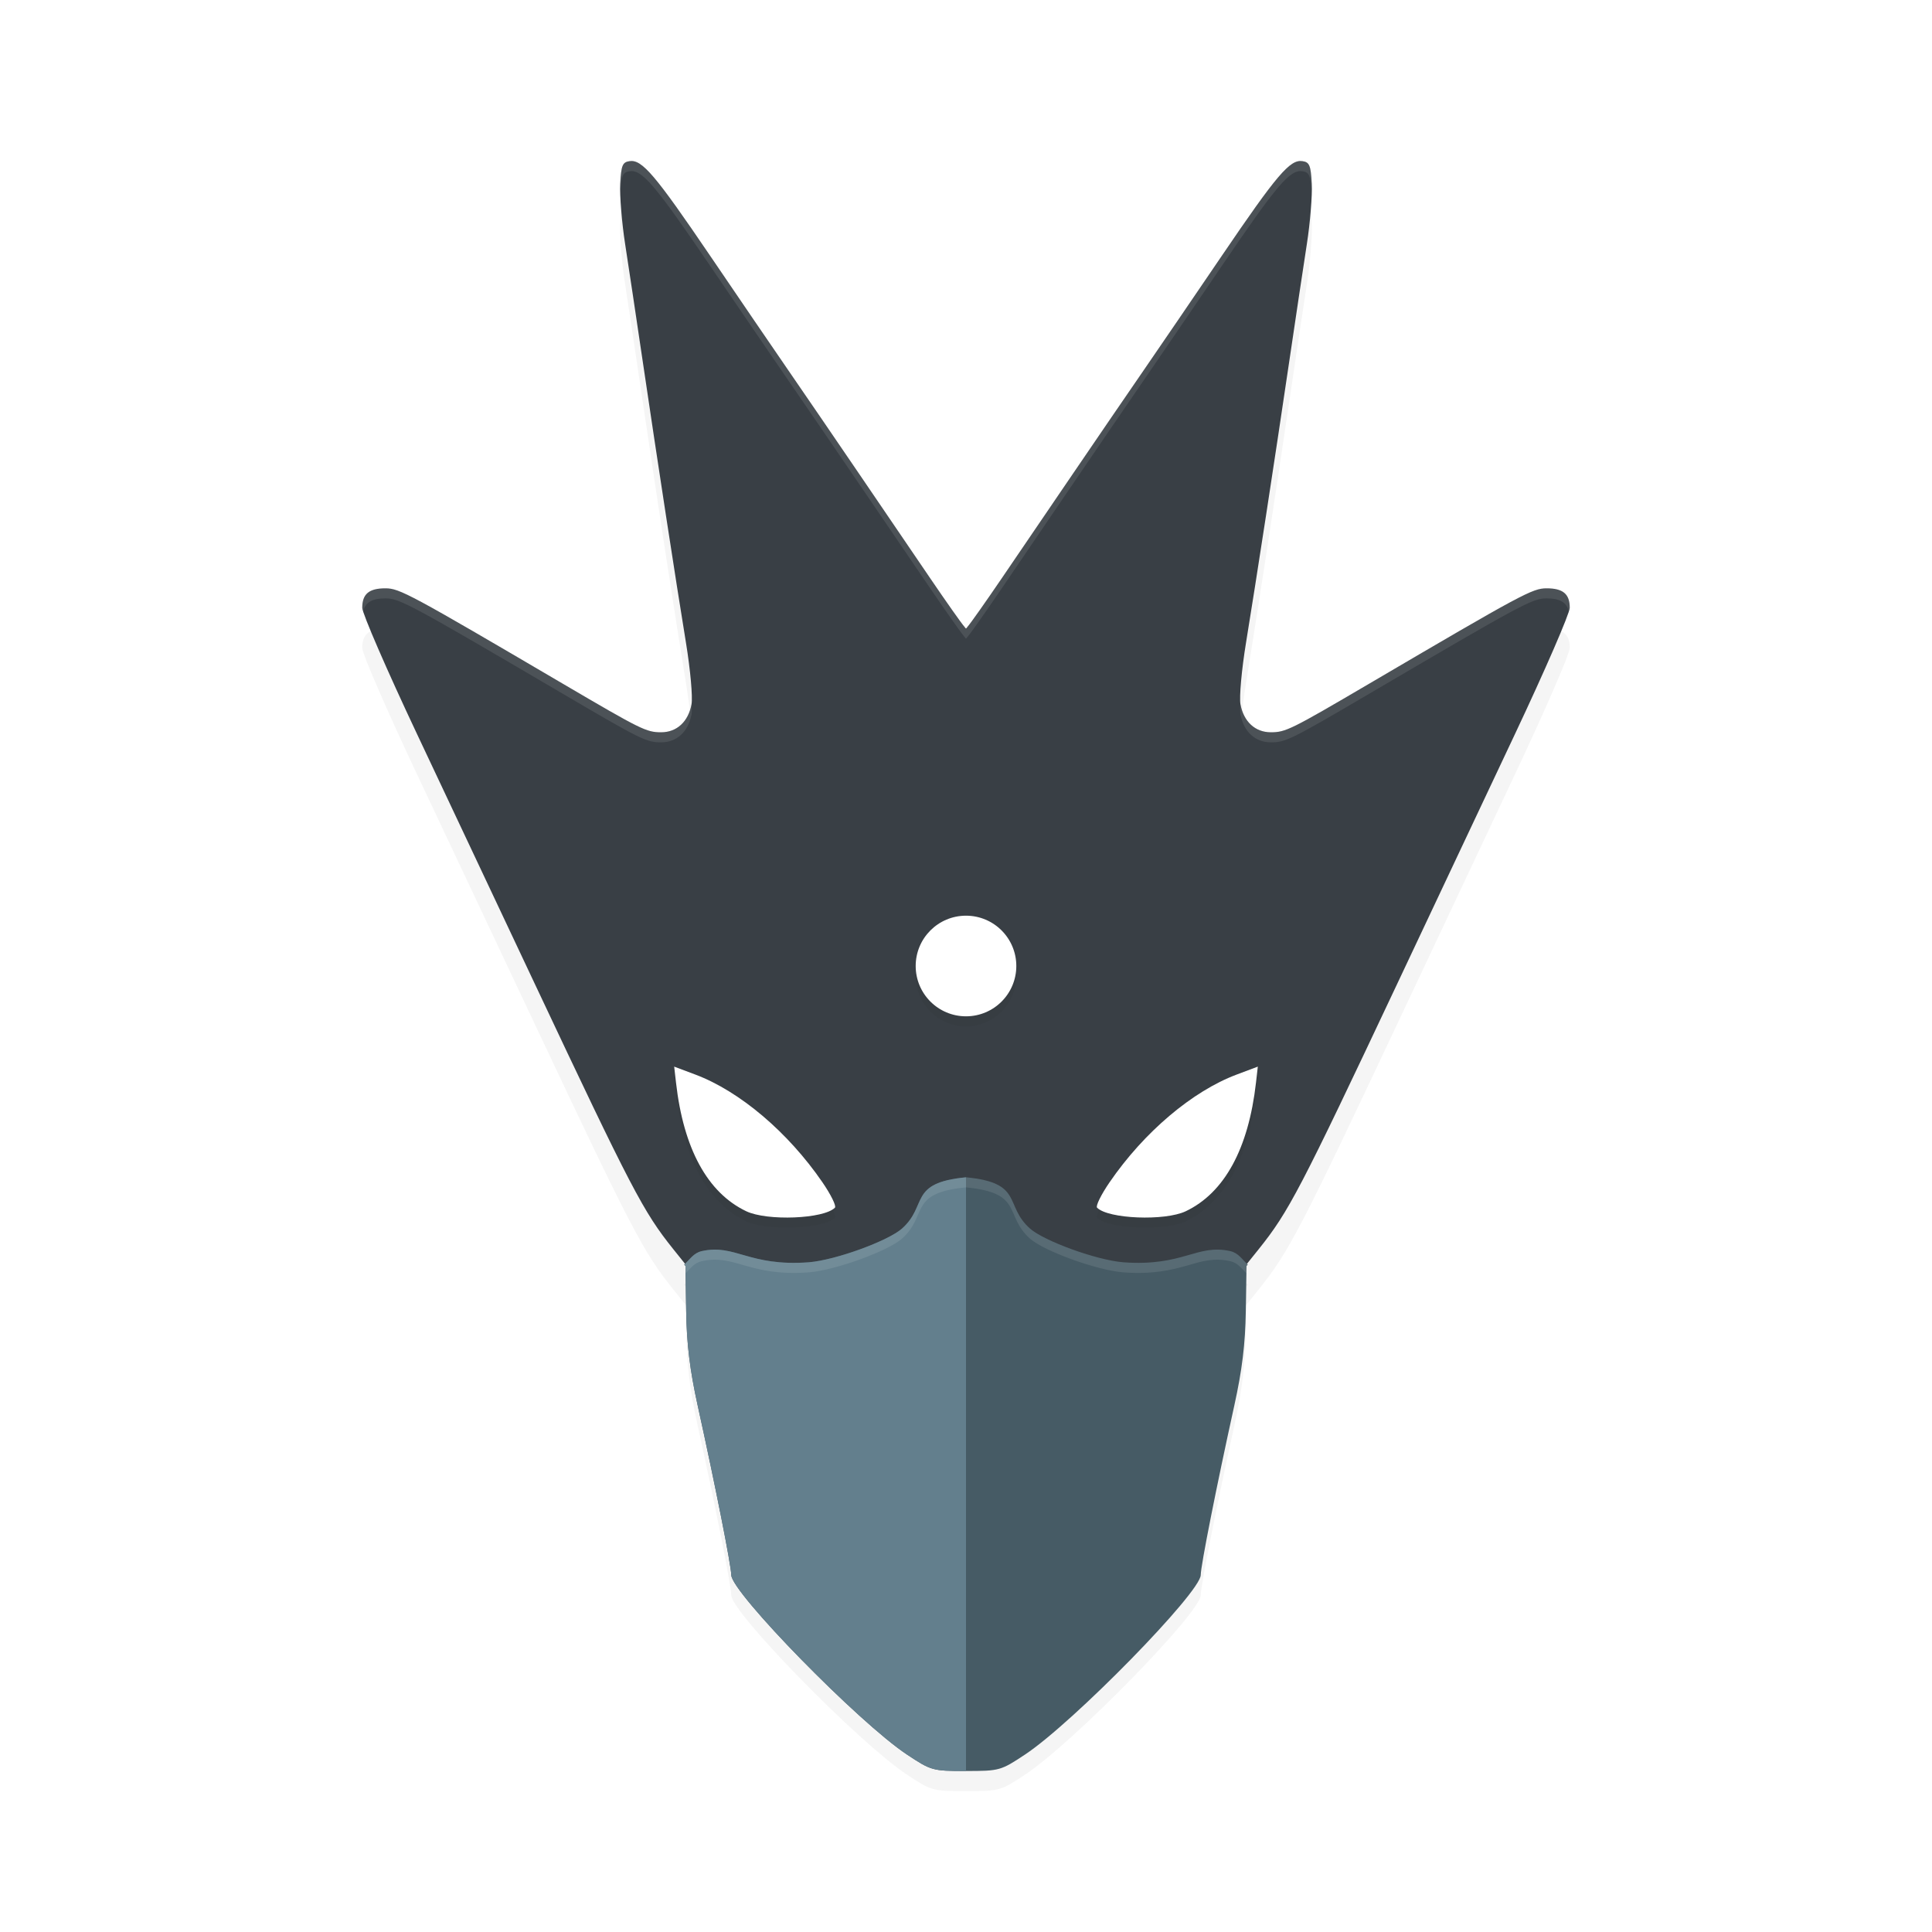 <?xml version="1.0" encoding="UTF-8" standalone="no"?>
<svg
   width="192"
   height="192"
   version="1"
   id="svg12"
   sodipodi:docname="apps_goldex.svg"
   inkscape:version="1.1.1 (1:1.1+202109281949+c3084ef5ed)"
   xmlns:inkscape="http://www.inkscape.org/namespaces/inkscape"
   xmlns:sodipodi="http://sodipodi.sourceforge.net/DTD/sodipodi-0.dtd"
   xmlns="http://www.w3.org/2000/svg"
   xmlns:svg="http://www.w3.org/2000/svg"
   xmlns:rdf="http://www.w3.org/1999/02/22-rdf-syntax-ns#"
   xmlns:cc="http://creativecommons.org/ns#"
   xmlns:dc="http://purl.org/dc/elements/1.1/">
  <defs
     id="defs16">
    <filter
       inkscape:collect="always"
       style="color-interpolation-filters:sRGB"
       id="filter17517"
       x="-0.047"
       y="-0.049"
       width="1.095"
       height="1.097">
      <feGaussianBlur
         inkscape:collect="always"
         stdDeviation="2.373"
         id="feGaussianBlur17519" />
    </filter>
    <filter
       inkscape:collect="always"
       style="color-interpolation-filters:sRGB"
       id="filter17647"
       x="-0.077"
       y="-0.073"
       width="1.154"
       height="1.146">
      <feGaussianBlur
         inkscape:collect="always"
         stdDeviation="1.797"
         id="feGaussianBlur17649" />
    </filter>
    <filter
       inkscape:collect="always"
       style="color-interpolation-filters:sRGB"
       id="filter17776"
       x="-0.057"
       y="-0.11"
       width="1.114"
       height="1.22">
      <feGaussianBlur
         inkscape:collect="always"
         stdDeviation="1.375"
         id="feGaussianBlur17778" />
    </filter>
  </defs>
  <sodipodi:namedview
     pagecolor="#ffffff"
     bordercolor="#666666"
     borderopacity="1"
     objecttolerance="10"
     gridtolerance="10"
     guidetolerance="10"
     inkscape:pageopacity="0"
     inkscape:pageshadow="2"
     inkscape:window-width="1920"
     inkscape:window-height="1022"
     id="namedview14"
     showgrid="false"
     inkscape:zoom="1"
     inkscape:cx="78"
     inkscape:cy="66"
     inkscape:window-x="0"
     inkscape:window-y="34"
     inkscape:window-maximized="1"
     inkscape:current-layer="svg12"
     showguides="false"
     inkscape:document-rotation="0"
     inkscape:pagecheckerboard="0"
     inkscape:snap-bbox="true"
     inkscape:snap-bbox-midpoints="true"
     inkscape:snap-global="true">
    <inkscape:grid
       type="xygrid"
       id="grid852" />
  </sodipodi:namedview>
  <path
     id="path17479"
     style="opacity:0.2;fill:#000000;fill-opacity:1;stroke-width:0.387;filter:url(#filter17517)"
     d="m 62.57,20.013 c -0.706,0.101 -0.837,0.414 -0.934,2.243 -0.062,1.17 0.158,3.866 0.488,5.993 0.33,2.126 1.113,7.347 1.74,11.6 1.464,9.925 3.3,21.878 4.307,28.029 0.435,2.658 0.683,5.409 0.551,6.112 -0.326,1.734 -1.461,2.782 -3.018,2.782 -1.471,0 -1.968,-0.245 -9.764,-4.82 C 40.698,63.004 39.703,62.469 38.305,62.467 36.672,62.466 36,63.03 36,64.402 c 0,0.554 2.457,6.216 5.461,12.583 3.004,6.368 8.249,17.493 11.656,24.723 9.682,20.545 10.807,22.704 13.791,26.429 l 1.35,1.682 c 18.428,10.492 46.246,9.454 55.484,0 l 1.35,-1.682 c 2.984,-3.724 4.109,-5.884 13.791,-26.429 3.407,-7.23 8.653,-18.355 11.656,-24.723 C 153.543,70.617 156,64.956 156,64.402 c 0,-1.372 -0.672,-1.936 -2.305,-1.934 -1.398,0.001 -2.393,0.537 -17.637,9.484 -7.795,4.575 -8.292,4.82 -9.764,4.82 -1.556,0 -2.692,-1.048 -3.018,-2.782 -0.132,-0.703 0.116,-3.454 0.551,-6.112 1.006,-6.151 2.843,-18.104 4.307,-28.029 0.627,-4.253 1.41,-9.474 1.74,-11.6 0.33,-2.126 0.55,-4.823 0.488,-5.993 -0.097,-1.829 -0.227,-2.142 -0.934,-2.243 -1.235,-0.176 -2.528,1.344 -8.02,9.43 -2.732,4.022 -6.224,9.139 -7.762,11.372 -1.538,2.233 -4.692,6.844 -7.008,10.246 -2.316,3.402 -5.513,8.099 -7.105,10.438 -1.592,2.339 -3.107,4.486 -3.367,4.77 -0.065,0.071 -0.106,0.158 -0.168,0.193 -0.062,-0.036 -0.103,-0.122 -0.168,-0.193 -0.26,-0.284 -1.775,-2.43 -3.367,-4.77 -1.592,-2.339 -4.79,-7.035 -7.105,-10.438 -2.316,-3.402 -5.47,-8.014 -7.008,-10.246 -1.538,-2.233 -5.03,-7.349 -7.762,-11.372 -5.492,-8.086 -6.785,-9.606 -8.02,-9.43 z"
     sodipodi:nodetypes="ssscsssscsssccccssscssssssssssssscssssss" />
  <path
     id="path1043"
     style="opacity:1;fill:#393f45;fill-opacity:1;stroke-width:0.387"
     d="m 62.57,16.013 c -0.706,0.101 -0.837,0.414 -0.934,2.243 -0.062,1.17 0.158,3.866 0.488,5.993 0.33,2.126 1.113,7.347 1.74,11.6 1.464,9.925 3.3,21.878 4.307,28.029 0.435,2.658 0.683,5.409 0.551,6.112 -0.326,1.734 -1.461,2.782 -3.018,2.782 -1.471,0 -1.968,-0.245 -9.764,-4.82 C 40.698,59.005 39.703,58.469 38.305,58.468 36.672,58.466 36,59.03 36,60.402 c 0,0.554 2.457,6.216 5.461,12.583 3.004,6.368 8.249,17.493 11.656,24.723 9.682,20.545 10.807,22.704 13.791,26.429 l 1.35,1.682 c 18.428,10.492 46.246,9.454 55.484,0 l 1.35,-1.682 c 2.984,-3.724 4.109,-5.884 13.791,-26.429 3.407,-7.23 8.653,-18.355 11.656,-24.723 C 153.543,66.618 156,60.956 156,60.402 c 0,-1.372 -0.672,-1.936 -2.305,-1.934 -1.398,0.001 -2.393,0.537 -17.637,9.484 -7.795,4.575 -8.292,4.82 -9.764,4.82 -1.556,0 -2.692,-1.048 -3.018,-2.782 -0.132,-0.703 0.116,-3.454 0.551,-6.112 1.006,-6.151 2.843,-18.104 4.307,-28.029 0.627,-4.253 1.41,-9.474 1.74,-11.6 0.33,-2.126 0.55,-4.823 0.488,-5.993 -0.097,-1.829 -0.227,-2.142 -0.934,-2.243 -1.235,-0.176 -2.528,1.344 -8.02,9.43 -2.732,4.022 -6.224,9.139 -7.762,11.372 -1.538,2.233 -4.692,6.844 -7.008,10.246 -2.316,3.402 -5.513,8.099 -7.105,10.438 -1.592,2.339 -3.107,4.486 -3.367,4.77 -0.065,0.071 -0.106,0.158 -0.168,0.193 -0.062,-0.036 -0.103,-0.122 -0.168,-0.193 -0.26,-0.284 -1.775,-2.43 -3.367,-4.77 -1.592,-2.339 -4.79,-7.035 -7.105,-10.438 -2.316,-3.402 -5.47,-8.014 -7.008,-10.246 -1.538,-2.233 -5.03,-7.349 -7.762,-11.372 -5.492,-8.086 -6.785,-9.606 -8.02,-9.43 z"
     sodipodi:nodetypes="ssscsssscsssccccssscssssssssssssscssssss" />
  <path
     id="circle17733"
     style="opacity:0.2;fill:#000000;stroke-width:7.87;stroke-linecap:round;stroke-linejoin:round;filter:url(#filter17776)"
     d="m 96,92 a 5,5 0 0 0 -5,5 5,5 0 0 0 5,5 5,5 0 0 0 5,-5 5,5 0 0 0 -5,-5 z m -29,15 0.18,1.588 c 0.745,6.572 3.138,10.954 6.98,12.783 2.08,0.99 7.716,0.764 8.812,-0.354 0.159,-0.163 -0.402,-1.302 -1.248,-2.533 -3.42,-4.977 -8.217,-9.041 -12.629,-10.697 z m 58,0 -2.096,0.787 c -4.412,1.656 -9.209,5.72 -12.629,10.697 -0.846,1.231 -1.408,2.371 -1.248,2.533 1.096,1.118 6.733,1.344 8.812,0.354 3.842,-1.829 6.235,-6.212 6.98,-12.783 z" />
  <circle
     style="opacity:1;fill:#ffffff;stroke-width:7.87;stroke-linecap:round;stroke-linejoin:round"
     id="path3110"
     cx="96"
     cy="96"
     r="5" />
  <path
     style="opacity:1;fill:#ffffff;stroke-width:0.375"
     d="m 117.839,120.372 c 3.842,-1.829 6.235,-6.212 6.98,-12.783 L 125,106 l -2.096,0.787 c -4.412,1.656 -9.21,5.72 -12.629,10.697 -0.846,1.231 -1.407,2.371 -1.248,2.534 1.096,1.118 6.732,1.344 8.812,0.354 z"
     id="path2850" />
  <path
     style="fill:#ffffff;stroke-width:0.375"
     d="m 74.161,120.372 c -3.842,-1.829 -6.235,-6.212 -6.98,-12.783 L 67,106 l 2.096,0.787 c 4.412,1.656 9.21,5.72 12.629,10.697 0.846,1.231 1.407,2.371 1.248,2.534 -1.096,1.118 -6.732,1.344 -8.812,0.354 z"
     id="path3354" />
  <path
     id="path17609"
     style="opacity:0.2;fill:#000000;fill-opacity:1;stroke-width:8.553;stroke-linecap:round;stroke-linejoin:round;filter:url(#filter17647)"
     d="m 96,119 c -5.766,0.544 -3.759,2.787 -6.365,5.098 -1.358,1.204 -6.513,3.114 -9.244,3.346 -6.006,0.447 -7.319,-1.857 -10.658,-1.107 -0.811,0.182 -1.178,0.839 -1.733,1.332 l 0.122,0.152 0.071,4.502 c 0.052,3.255 0.368,5.842 1.138,9.336 1.773,8.044 3.341,15.961 3.341,16.861 0,1.718 12.67,14.666 17.458,17.842 2.406,1.596 2.537,1.638 5.87,1.639 3.334,-0.001 3.464,-0.043 5.87,-1.639 4.788,-3.175 17.458,-16.124 17.458,-17.842 0,-0.901 1.568,-8.817 3.341,-16.861 0.77,-3.494 1.086,-6.081 1.138,-9.336 l 0.071,-4.502 L 124,127.668 c -0.555,-0.493 -0.922,-1.15 -1.733,-1.332 -3.338,-0.749 -4.651,1.554 -10.658,1.107 -2.732,-0.232 -7.886,-2.141 -9.244,-3.346 -2.606,-2.311 -0.599,-4.553 -6.365,-5.098 z" />
  <path
     id="path1346"
     style="fill:#465b65;fill-opacity:1;stroke-width:8.553;stroke-linecap:round;stroke-linejoin:round"
     d="m 96,117 c -5.766,0.544 -3.759,2.787 -6.365,5.098 -1.358,1.204 -6.513,3.114 -9.244,3.346 -6.006,0.447 -7.319,-1.857 -10.658,-1.107 -0.811,0.182 -1.178,0.839 -1.733,1.332 l 0.122,0.152 0.071,4.502 c 0.052,3.255 0.368,5.842 1.138,9.336 1.773,8.044 3.341,15.961 3.341,16.861 0,1.718 12.67,14.666 17.458,17.842 2.406,1.596 2.537,1.638 5.87,1.639 3.334,-0.001 3.464,-0.043 5.87,-1.639 4.788,-3.175 17.458,-16.124 17.458,-17.842 0,-0.901 1.568,-8.817 3.341,-16.861 0.77,-3.494 1.086,-6.081 1.138,-9.336 l 0.071,-4.502 L 124,125.668 c -0.555,-0.493 -0.922,-1.15 -1.733,-1.332 -3.338,-0.749 -4.651,1.554 -10.658,1.107 -2.732,-0.232 -7.886,-2.141 -9.244,-3.346 -2.606,-2.311 -0.599,-4.553 -6.365,-5.098 z" />
  <path
     id="path11670"
     style="fill:#637f8d;fill-opacity:1;stroke-width:8.553;stroke-linecap:round;stroke-linejoin:round"
     d="m 96,117 c -5.766,0.544 -3.759,2.787 -6.365,5.098 -1.358,1.204 -6.513,3.114 -9.244,3.346 -6.006,0.447 -7.319,-1.857 -10.658,-1.107 -0.811,0.182 -1.178,0.839 -1.733,1.332 l 0.122,0.152 0.071,4.502 c 0.052,3.255 0.368,5.842 1.138,9.336 1.773,8.044 3.341,15.961 3.341,16.861 0,1.718 12.67,14.666 17.458,17.842 2.406,1.596 2.537,1.638 5.87,1.639 z" />
  <path
     id="path17651"
     style="fill:#ffffff;fill-opacity:1;stroke-width:8.553;stroke-linecap:round;stroke-linejoin:round;opacity:0.1"
     d="M 96 117 C 90.234 117.544 92.241 119.787 89.635 122.098 C 88.277 123.302 83.122 125.212 80.391 125.443 C 74.384 125.89 73.07 123.587 69.732 124.336 C 68.921 124.518 68.555 125.175 68 125.668 L 68.121 125.82 L 68.133 126.533 C 68.615 126.061 68.991 125.502 69.732 125.336 C 73.07 124.587 74.384 126.89 80.391 126.443 C 83.122 126.212 88.277 124.302 89.635 123.098 C 92.241 120.787 90.234 118.544 96 118 C 101.766 118.544 99.759 120.787 102.365 123.098 C 103.723 124.302 108.878 126.212 111.609 126.443 C 117.616 126.89 118.93 124.587 122.268 125.336 C 123.009 125.502 123.385 126.061 123.867 126.533 L 123.879 125.82 L 124 125.668 C 123.445 125.175 123.079 124.518 122.268 124.336 C 118.93 123.587 117.616 125.89 111.609 125.443 C 108.878 125.212 103.723 123.302 102.365 122.098 C 99.759 119.787 101.766 117.544 96 117 z " />
  <path
     id="path17692"
     style="opacity:0.1;fill:#ffffff;fill-opacity:1;stroke-width:0.387"
     d="M 62.57 16.014 C 61.864 16.114 61.734 16.427 61.637 18.256 C 61.629 18.407 61.661 18.74 61.662 18.938 C 61.759 17.436 61.915 17.107 62.57 17.014 C 63.805 16.838 65.098 18.358 70.59 26.443 C 73.322 30.466 76.814 35.582 78.352 37.814 C 79.889 40.047 83.044 44.658 85.359 48.061 C 87.675 51.463 90.873 56.159 92.465 58.498 C 94.057 60.837 95.572 62.984 95.832 63.268 C 95.897 63.339 95.938 63.425 96 63.461 C 96.062 63.425 96.103 63.339 96.168 63.268 C 96.428 62.984 97.943 60.837 99.535 58.498 C 101.127 56.159 104.325 51.463 106.641 48.061 C 108.956 44.658 112.111 40.047 113.648 37.814 C 115.186 35.582 118.678 30.466 121.41 26.443 C 126.902 18.358 128.195 16.838 129.43 17.014 C 130.085 17.107 130.241 17.436 130.338 18.938 C 130.339 18.74 130.371 18.407 130.363 18.256 C 130.266 16.427 130.136 16.114 129.43 16.014 C 128.195 15.838 126.902 17.358 121.41 25.443 C 118.678 29.466 115.186 34.582 113.648 36.814 C 112.111 39.047 108.956 43.658 106.641 47.061 C 104.325 50.463 101.127 55.159 99.535 57.498 C 97.943 59.837 96.428 61.984 96.168 62.268 C 96.103 62.339 96.062 62.425 96 62.461 C 95.938 62.425 95.897 62.339 95.832 62.268 C 95.572 61.984 94.057 59.837 92.465 57.498 C 90.873 55.159 87.675 50.463 85.359 47.061 C 83.044 43.658 79.889 39.047 78.352 36.814 C 76.814 34.582 73.322 29.466 70.59 25.443 C 65.098 17.358 63.805 15.838 62.57 16.014 z M 38.305 58.469 C 36.672 58.467 36 59.031 36 60.402 C 36 60.435 36.085 60.645 36.102 60.713 C 36.322 59.856 36.992 59.466 38.305 59.467 C 39.703 59.468 40.698 60.004 55.941 68.951 C 63.737 73.527 64.234 73.771 65.705 73.771 C 67.261 73.771 68.397 72.724 68.723 70.99 C 68.764 70.771 68.757 70.309 68.73 69.758 C 68.725 69.822 68.731 69.944 68.723 69.99 C 68.397 71.724 67.261 72.773 65.705 72.773 C 64.234 72.773 63.737 72.528 55.941 67.953 C 40.698 59.006 39.703 58.47 38.305 58.469 z M 153.695 58.469 C 152.297 58.47 151.302 59.006 136.059 67.953 C 128.263 72.528 127.766 72.773 126.295 72.773 C 124.739 72.773 123.603 71.724 123.277 69.99 C 123.269 69.944 123.275 69.822 123.27 69.758 C 123.243 70.309 123.236 70.771 123.277 70.99 C 123.603 72.724 124.739 73.771 126.295 73.771 C 127.766 73.771 128.263 73.527 136.059 68.951 C 151.302 60.004 152.297 59.468 153.695 59.467 C 155.008 59.466 155.678 59.856 155.898 60.713 C 155.915 60.645 156 60.435 156 60.402 C 156 59.031 155.328 58.467 153.695 58.469 z " />
</svg>
